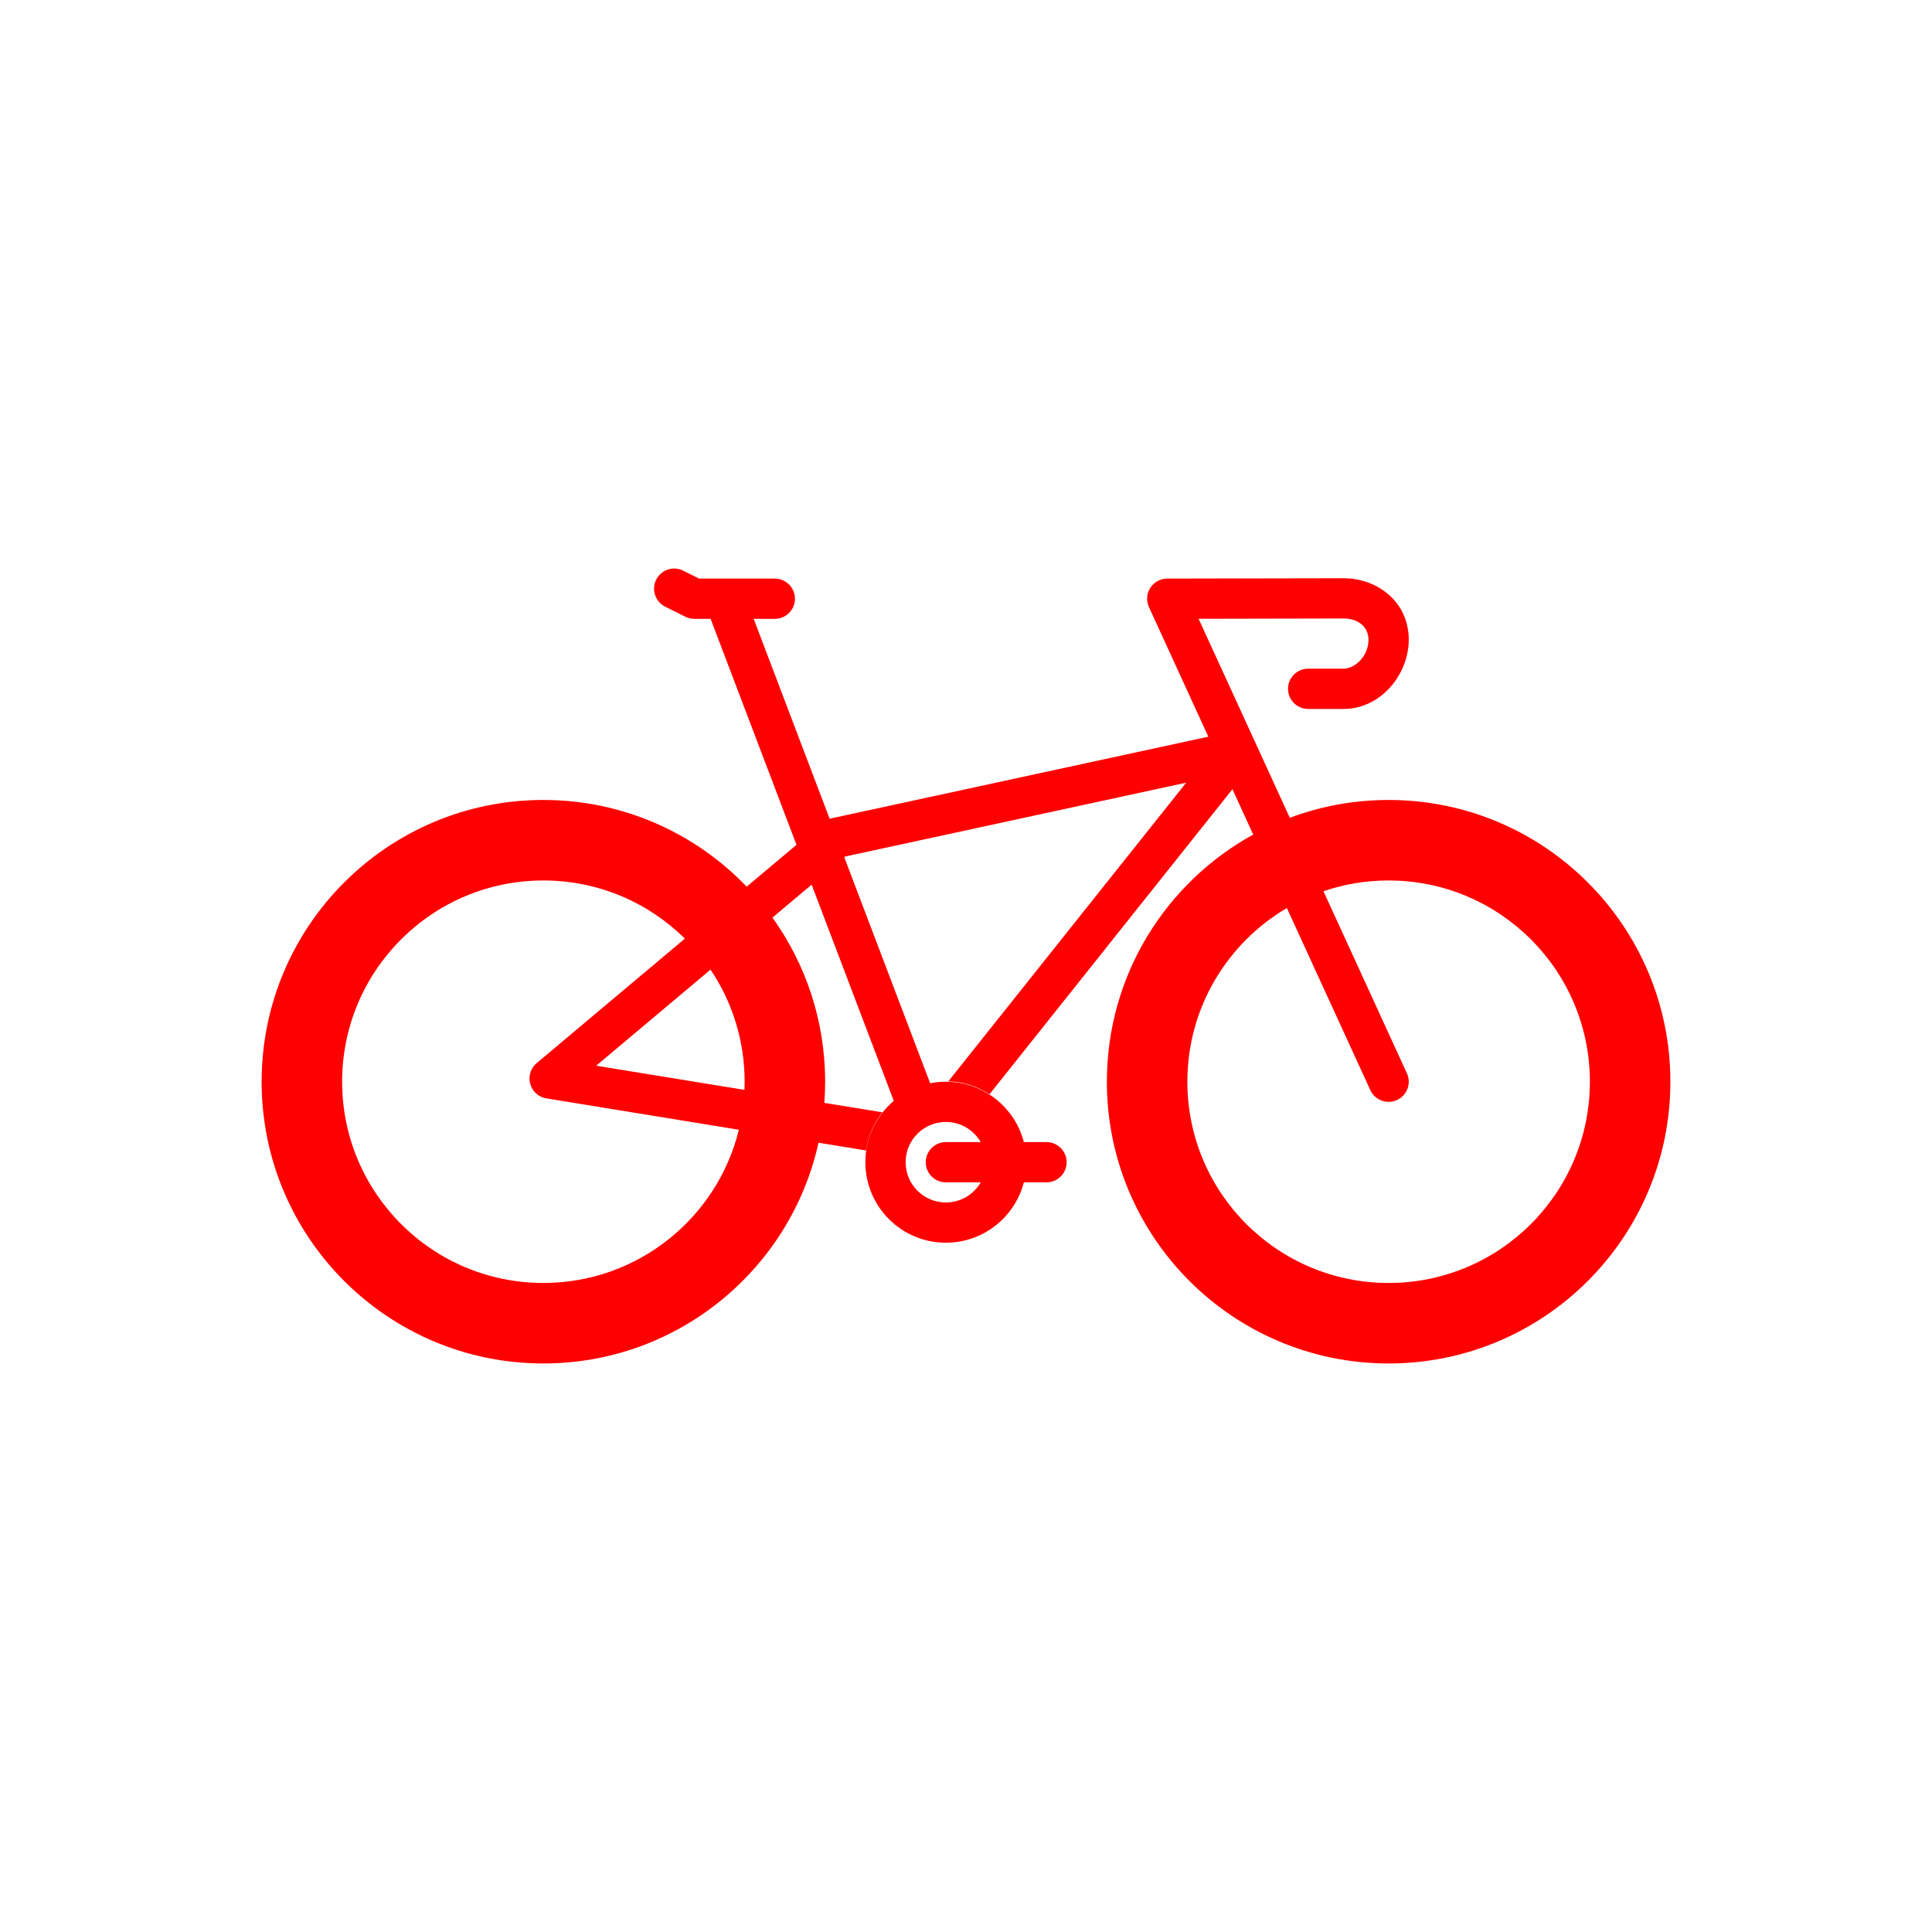 <svg width="96" height="96" viewBox="0 0 96 96" fill="none" xmlns="http://www.w3.org/2000/svg">
<path fill-rule="evenodd" clip-rule="evenodd" d="M32.606 28.803C32.853 28.309 33.453 28.109 33.947 28.356L34.736 28.75H36H38.5C39.052 28.75 39.5 29.198 39.5 29.75C39.5 30.302 39.052 30.75 38.5 30.75H37.45L41.225 40.686C41.26 40.675 41.295 40.665 41.33 40.658L60.042 36.606L57.091 30.167C56.949 29.858 56.974 29.497 57.158 29.211C57.341 28.925 57.658 28.751 57.998 28.75L66.746 28.732C68.423 28.728 70 29.883 70 31.791C70 33.48 68.646 35.227 66.752 35.227H65C64.448 35.227 64 34.779 64 34.227C64 33.675 64.448 33.227 65 33.227H66.752C67.341 33.227 68 32.586 68 31.791C68 31.213 67.559 30.73 66.75 30.732L59.557 30.747L62.361 36.864C62.375 36.893 62.389 36.922 62.401 36.952L64.089 40.636C65.617 40.063 67.272 39.75 69 39.75C76.732 39.75 83 46.018 83 53.75C83 61.482 76.732 67.75 69 67.75C61.268 67.75 55 61.482 55 53.75C55 48.457 57.938 43.85 62.272 41.47L61.239 39.216L49.171 54.37C48.578 53.985 47.877 53.753 47.123 53.73L58.941 38.891L41.995 42.56L41.952 42.597L46.219 53.827C46.471 53.776 46.733 53.75 47 53.75C48.864 53.75 50.43 55.025 50.874 56.75H52C52.552 56.75 53 57.198 53 57.75C53 58.303 52.552 58.75 52 58.75H50.874C50.43 60.475 48.864 61.75 47 61.75C44.791 61.75 43 59.959 43 57.75C43 56.528 43.548 55.434 44.411 54.701L40.33 43.959L38.382 45.596C40.03 47.892 41 50.708 41 53.75C41 54.104 40.987 54.454 40.961 54.801L43.84 55.27C43.42 55.809 43.135 56.457 43.036 57.166L40.671 56.781C39.286 63.056 33.691 67.75 27 67.75C19.268 67.75 13 61.482 13 53.75C13 46.018 19.268 39.75 27 39.75C30.971 39.75 34.555 41.403 37.103 44.058L39.577 41.979L35.31 30.75H34.5C34.345 30.75 34.192 30.714 34.053 30.645L33.053 30.145C32.559 29.898 32.359 29.297 32.606 28.803ZM48.732 56.75H47C46.448 56.75 46 57.198 46 57.75C46 58.303 46.448 58.75 47 58.75H48.732C48.387 59.348 47.74 59.75 47 59.75C45.895 59.75 45 58.855 45 57.75C45 56.646 45.895 55.75 47 55.75C47.74 55.75 48.387 56.152 48.732 56.75ZM27 43.75C29.741 43.75 32.225 44.853 34.031 46.639L26.669 52.825C26.014 53.376 26.307 54.441 27.151 54.578L36.714 56.136C35.644 60.507 31.701 63.75 27 63.75C21.477 63.75 17 59.273 17 53.75C17 48.227 21.477 43.75 27 43.75ZM29.624 52.955L36.992 54.155C36.997 54.02 37 53.886 37 53.75C37 51.688 36.376 49.772 35.306 48.18L29.624 52.955ZM63.944 45.12C60.986 46.857 59 50.072 59 53.75C59 59.273 63.477 63.75 69 63.75C74.523 63.75 79 59.273 79 53.75C79 48.227 74.523 43.75 69 43.75C67.867 43.75 66.778 43.938 65.762 44.286L69.909 53.334C70.139 53.836 69.919 54.429 69.417 54.659C68.915 54.889 68.321 54.669 68.091 54.167L63.944 45.12Z" fill="#FF0000"/>
</svg>
